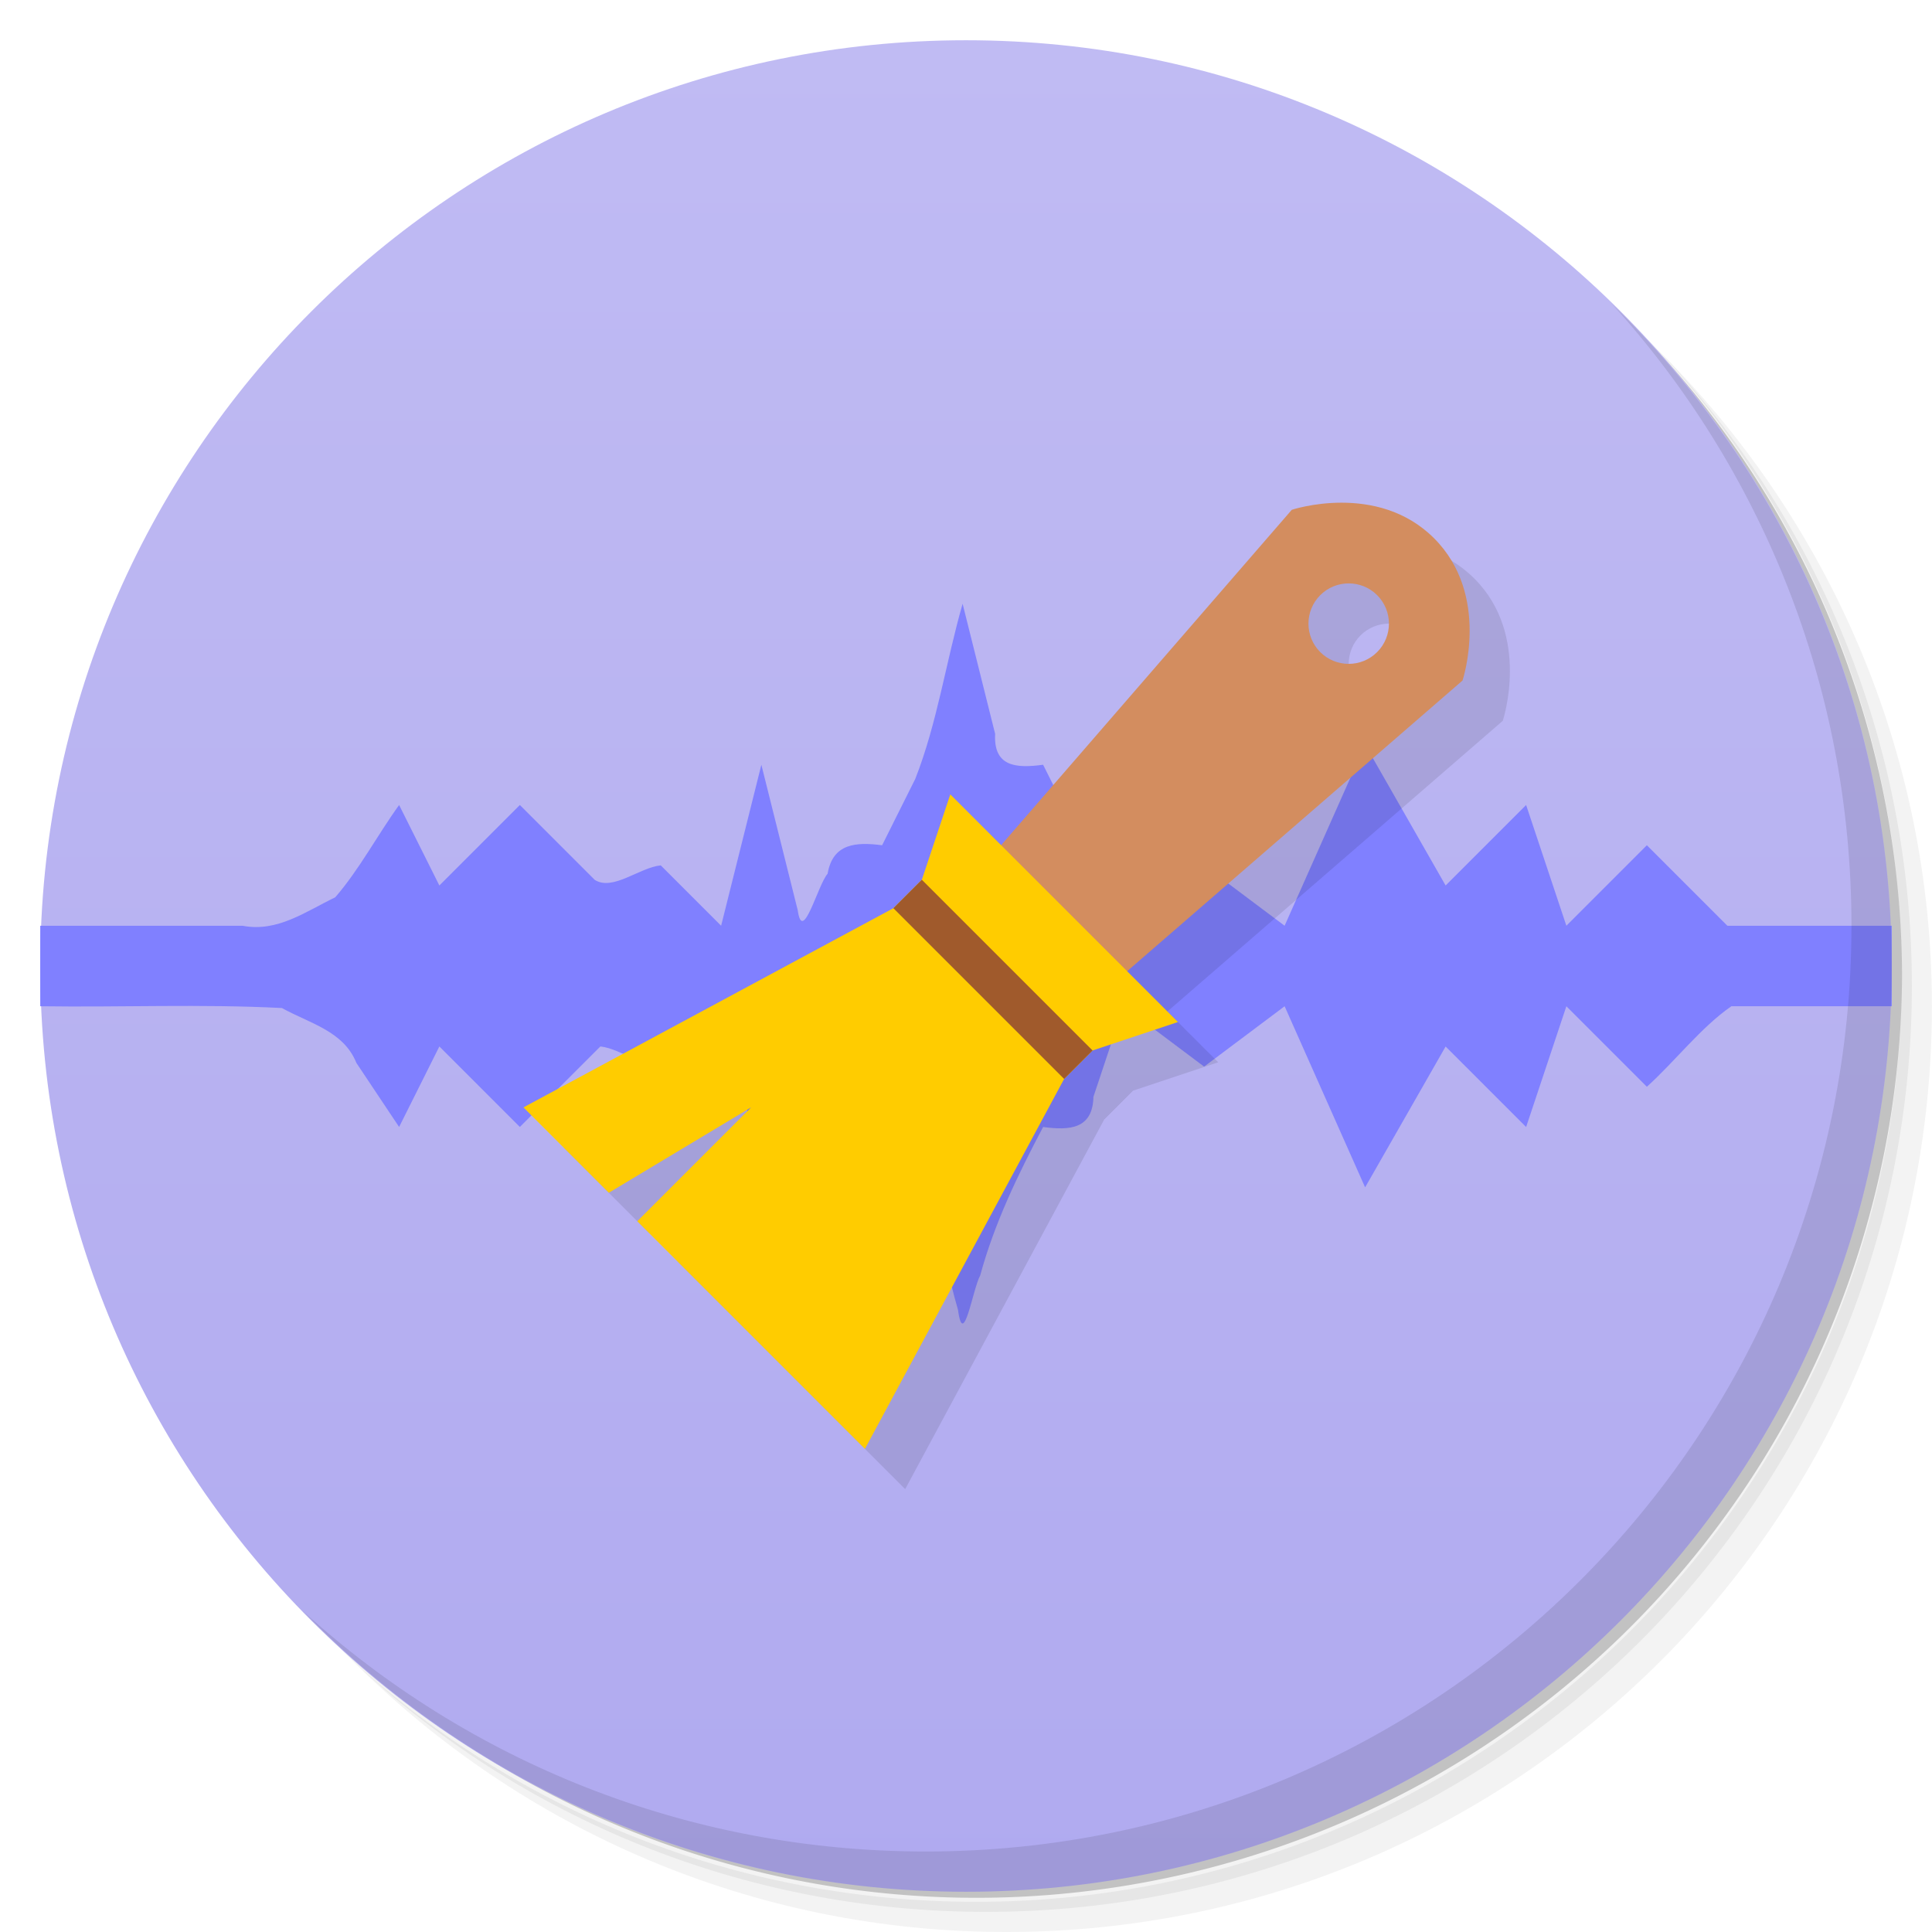 <?xml version="1.0" encoding="UTF-8" standalone="no"?>
<svg
   xmlns:dc="http://purl.org/dc/elements/1.1/"
   xmlns:cc="http://creativecommons.org/ns#"
   xmlns:rdf="http://www.w3.org/1999/02/22-rdf-syntax-ns#"
   xmlns:svg="http://www.w3.org/2000/svg"
   xmlns="http://www.w3.org/2000/svg"
   xmlns:sodipodi="http://sodipodi.sourceforge.net/DTD/sodipodi-0.dtd"
   xmlns:inkscape="http://www.inkscape.org/namespaces/inkscape"
   viewBox="0 0 48 48"
   id="svg2"
   version="1.1"
   inkscape:version="0.48.5 r10040"
   width="100%"
   height="100%"
   sodipodi:docname="gwc.svg"
   inkscape:export-filename="/home/ismael/Imágenes/icons.png"
   inkscape:export-xdpi="245"
   inkscape:export-ydpi="245">
  <sodipodi:namedview
     pagecolor="#ffffff"
     bordercolor="#666666"
     borderopacity="1"
     objecttolerance="10"
     gridtolerance="10"
     guidetolerance="10"
     inkscape:pageopacity="0"
     inkscape:pageshadow="2"
     inkscape:window-width="1366"
     inkscape:window-height="737"
     id="namedview59"
     showgrid="false"
     inkscape:zoom="12.021277"
     inkscape:cx="24.499"
     inkscape:cy="23.5"
     inkscape:window-x="0"
     inkscape:window-y="0"
     inkscape:window-maximized="1"
     inkscape:current-layer="svg2">
    <inkscape:grid
       type="xygrid"
       id="grid3038" />
  </sodipodi:namedview>
  <defs
     id="defs4">
    <inkscape:path-effect
       effect="skeletal"
       id="path-effect3057"
       is_visible="true"
       pattern="M 0,5 C 0,2.24 2.24,0 5,0 7.76,0 10,2.24 10,5 10,7.76 7.76,10 5,10 2.24,10 0,7.76 0,5 z"
       copytype="single_stretched"
       prop_scale="1"
       scale_y_rel="false"
       spacing="0"
       normal_offset="0"
       tang_offset="0"
       prop_units="false"
       vertical_pattern="false"
       fuse_tolerance="0" />
    <inkscape:path-effect
       is_visible="true"
       id="path-effect3052"
       effect="spiro" />
    <inkscape:path-effect
       effect="spiro"
       id="path-effect3042"
       is_visible="true" />
    <linearGradient
       id="linearGradient3764"
       x1="1"
       x2="47"
       gradientUnits="userSpaceOnUse"
       gradientTransform="matrix(0,-1,1,0,-1.5e-6,48)">
      <stop
         stop-color="#333"
         stop-opacity="1"
         id="stop7"
         offset="0"
         style="stop-color:#b0aaf0;stop-opacity:1;" />
      <stop
         offset="1"
         stop-color="#3d3d3d"
         stop-opacity="1"
         id="stop9"
         style="stop-color:#c0bbf3;stop-opacity:1;" />
    </linearGradient>
    <clipPath
       id="clipPath-799970715">
      <g
         transform="translate(0,-1004.362)"
         id="g12">
        <path
           d="m -24 13 c 0 1.105 -0.672 2 -1.5 2 -0.828 0 -1.5 -0.895 -1.5 -2 0 -1.105 0.672 -2 1.5 -2 0.828 0 1.5 0.895 1.5 2 z"
           transform="matrix(15.333,0,0,11.5,415,878.862)"
           fill="#1890d0"
           id="path14" />
      </g>
    </clipPath>
    <clipPath
       id="clipPath-808101755">
      <g
         transform="translate(0,-1004.362)"
         id="g17">
        <path
           d="m -24 13 c 0 1.105 -0.672 2 -1.5 2 -0.828 0 -1.5 -0.895 -1.5 -2 0 -1.105 0.672 -2 1.5 -2 0.828 0 1.5 0.895 1.5 2 z"
           transform="matrix(15.333,0,0,11.5,415,878.862)"
           fill="#1890d0"
           id="path19" />
      </g>
    </clipPath>
  </defs>
  <g
     id="g21">
    <path
       d="m 36.31 5 c 5.859 4.062 9.688 10.831 9.688 18.5 c 0 12.426 -10.07 22.5 -22.5 22.5 c -7.669 0 -14.438 -3.828 -18.5 -9.688 c 1.037 1.822 2.306 3.499 3.781 4.969 c 4.085 3.712 9.514 5.969 15.469 5.969 c 12.703 0 23 -10.298 23 -23 c 0 -5.954 -2.256 -11.384 -5.969 -15.469 c -1.469 -1.475 -3.147 -2.744 -4.969 -3.781 z m 4.969 3.781 c 3.854 4.113 6.219 9.637 6.219 15.719 c 0 12.703 -10.297 23 -23 23 c -6.081 0 -11.606 -2.364 -15.719 -6.219 c 4.16 4.144 9.883 6.719 16.219 6.719 c 12.703 0 23 -10.298 23 -23 c 0 -6.335 -2.575 -12.06 -6.719 -16.219 z"
       opacity="0.05"
       id="path23" />
    <path
       d="m 41.28 8.781 c 3.712 4.085 5.969 9.514 5.969 15.469 c 0 12.703 -10.297 23 -23 23 c -5.954 0 -11.384 -2.256 -15.469 -5.969 c 4.113 3.854 9.637 6.219 15.719 6.219 c 12.703 0 23 -10.298 23 -23 c 0 -6.081 -2.364 -11.606 -6.219 -15.719 z"
       opacity="0.1"
       id="path25" />
    <path
       d="m 31.25 2.375 c 8.615 3.154 14.75 11.417 14.75 21.13 c 0 12.426 -10.07 22.5 -22.5 22.5 c -9.708 0 -17.971 -6.135 -21.12 -14.75 a 23 23 0 0 0 44.875 -7 a 23 23 0 0 0 -16 -21.875 z"
       opacity="0.2"
       id="path27" />
  </g>
  <g
     id="g29">
    <path
       d="m 24 1 c 12.703 0 23 10.297 23 23 c 0 12.703 -10.297 23 -23 23 -12.703 0 -23 -10.297 -23 -23 0 -12.703 10.297 -23 23 -23 z"
       fill="url(#linearGradient3764)"
       fill-opacity="1"
       id="path31" />
  </g>
  <g
     id="g33" />
  <path
     style="fill:#8080ff;stroke:none"
     d="m 23.916,15 c -0.415,1.443 -0.629,2.96 -1.177,4.353 C 22.465,19.902 22.19,20.451 21.916,21 21.268,20.917 20.691,20.95 20.562,21.707 20.318,21.981 19.94,23.479 19.82,22.617 19.519,21.411 19.217,20.206 18.916,19 c -0.333,1.333 -0.667,2.667 -1,4 -0.5,-0.5 -1,-1 -1.5,-1.5 -0.531,0.053 -1.189,0.646 -1.64,0.36 C 14.156,21.24 13.536,20.62 12.916,20 c -0.667,0.667 -1.333,1.333 -2,2 C 10.583,21.333 10.249,20.667 9.916,20 9.374,20.751 8.925,21.607 8.328,22.294 7.589,22.65 6.889,23.167 6.027,23 4.323,23 2.704,23 1,23 c 0,0.667 0,1.333 0,2 2.026,0.029 3.996,-0.059 6.004,0.044 0.683,0.38 1.532,0.57 1.85,1.363 0.354,0.531 0.708,1.062 1.062,1.592 0.333,-0.667 0.667,-1.333 1,-2 0.667,0.667 1.333,1.333 2,2 0.667,-0.667 1.333,-1.333 2,-2 0.531,0.053 1.189,0.646 1.64,0.36 C 17.009,25.907 17.463,25.453 17.916,25 c 0.333,1.333 0.667,2.667 1,4 0.333,-1.333 0.667,-2.667 1,-4 0.333,0.667 0.667,1.333 1,2 0.648,-0.083 1.224,-0.05 1.353,0.707 0.898,1.47 1.061,3.212 1.533,4.839 0.134,1.002 0.365,-0.524 0.551,-0.858 C 24.706,30.389 25.29,29.186 25.916,28 c 0.66,0.088 1.232,0.053 1.25,-0.75 C 27.416,26.5 27.666,25.75 27.916,25 c 0.667,0.5 1.333,1 2,1.5 0.667,-0.5 1.333,-1 2,-1.5 0.667,1.5 1.333,3 2,4.5 0.667,-1.167 1.333,-2.333 2,-3.5 0.667,0.667 1.333,1.333 2,2 0.333,-1 0.667,-2 1,-3 0.667,0.667 1.333,1.333 2,2 0.71,-0.642 1.341,-1.474 2.099,-2 1.3,0 2.685,0 3.985,0 0,-0.667 0,-1.333 0,-2 -1.333,0 -2.751,0 -4.084,0 -0.667,-0.667 -1.333,-1.333 -2,-2 -0.667,0.667 -1.333,1.333 -2,2 -0.333,-1 -0.667,-2 -1,-3 -0.667,0.667 -1.333,1.333 -2,2 -0.667,-1.167 -1.333,-2.333 -2,-3.5 -0.667,1.5 -1.333,3 -2,4.5 -0.667,-0.5 -1.333,-1 -2,-1.5 -0.667,0.5 -1.333,1 -2,1.5 -0.667,-1.333 -1.333,-2.667 -2,-4 -0.667,0.09 -1.236,0.054 -1.192,-0.767 C 24.455,17.156 24.185,16.078 23.916,15 z"
     id="path3040"
     inkscape:connector-curvature="0"
     sodipodi:nodetypes="ccccccccccccccccccccccccccccccccccccccccccccccccccccccc" />
  <g
     id="g55">
    <path
       d="m 40.03 7.531 c 3.712 4.084 5.969 9.514 5.969 15.469 0 12.703 -10.297 23 -23 23 c -5.954 0 -11.384 -2.256 -15.469 -5.969 4.178 4.291 10.01 6.969 16.469 6.969 c 12.703 0 23 -10.298 23 -23 0 -6.462 -2.677 -12.291 -6.969 -16.469 z"
       opacity="0.1"
       id="path57" />
  </g>
  <g
     transform="matrix(0.707,0.707,-0.707,0.707,49.355,17.201)"
     id="g3186"
     style="opacity:0.1;fill:#000000">
    <g
       id="g3188"
       transform="translate(3,0)"
       style="fill:#000000">
      <path
         id="path3190"
         d="m -14,7 c -2,0 -3,2 -3,2 l 1,14 4,0 1,-14 c 0,0 -1,-2 -3,-2 z m 0,2 c 0.552,0 1,0.448 1,1 0,0.552 -0.448,1 -1,1 -0.552,0 -1,-0.448 -1,-1 0,-0.552 0.448,-1 1,-1 z"
         style="fill:#000000;stroke:none"
         inkscape:connector-curvature="0"
         sodipodi:nodetypes="zcccczsssss" />
      <path
         sodipodi:nodetypes="cccccccccccc"
         inkscape:connector-curvature="0"
         id="path3192"
         d="m -18,20 8,0 -1,2 0,1 3,10 -8,0 0,-4 -1,4 -3,0 3,-10 0,-1 z"
         style="fill:#000000;stroke:none" />
      <path
         inkscape:connector-curvature="0"
         id="path3194"
         d="m -17,22 6,0 0,1 -6,0 z"
         style="fill:#000000;stroke:none"
         sodipodi:nodetypes="ccccc" />
    </g>
  </g>
  <g
     id="g3180"
     transform="matrix(0.707,0.707,-0.707,0.707,48.355,16.201)">
    <g
       transform="translate(3,0)"
       id="g3159">
      <path
         sodipodi:nodetypes="zcccczsssss"
         inkscape:connector-curvature="0"
         style="fill:#d38d5f;stroke:none"
         d="m -14,7 c -2,0 -3,2 -3,2 l 1,14 4,0 1,-14 c 0,0 -1,-2 -3,-2 z m 0,2 c 0.552,0 1,0.448 1,1 0,0.552 -0.448,1 -1,1 -0.552,0 -1,-0.448 -1,-1 0,-0.552 0.448,-1 1,-1 z"
         id="path3147" />
      <path
         style="fill:#ffcc00;stroke:none"
         d="m -18,20 8,0 -1,2 0,1 3,10 -8,0 0,-4 -1,4 -3,0 3,-10 0,-1 z"
         id="path3155"
         inkscape:connector-curvature="0"
         sodipodi:nodetypes="cccccccccccc" />
      <path
         sodipodi:nodetypes="ccccc"
         style="fill:#a05a2c;stroke:none"
         d="m -17,22 6,0 0,1 -6,0 z"
         id="path3157"
         inkscape:connector-curvature="0" />
    </g>
  </g>
</svg>
